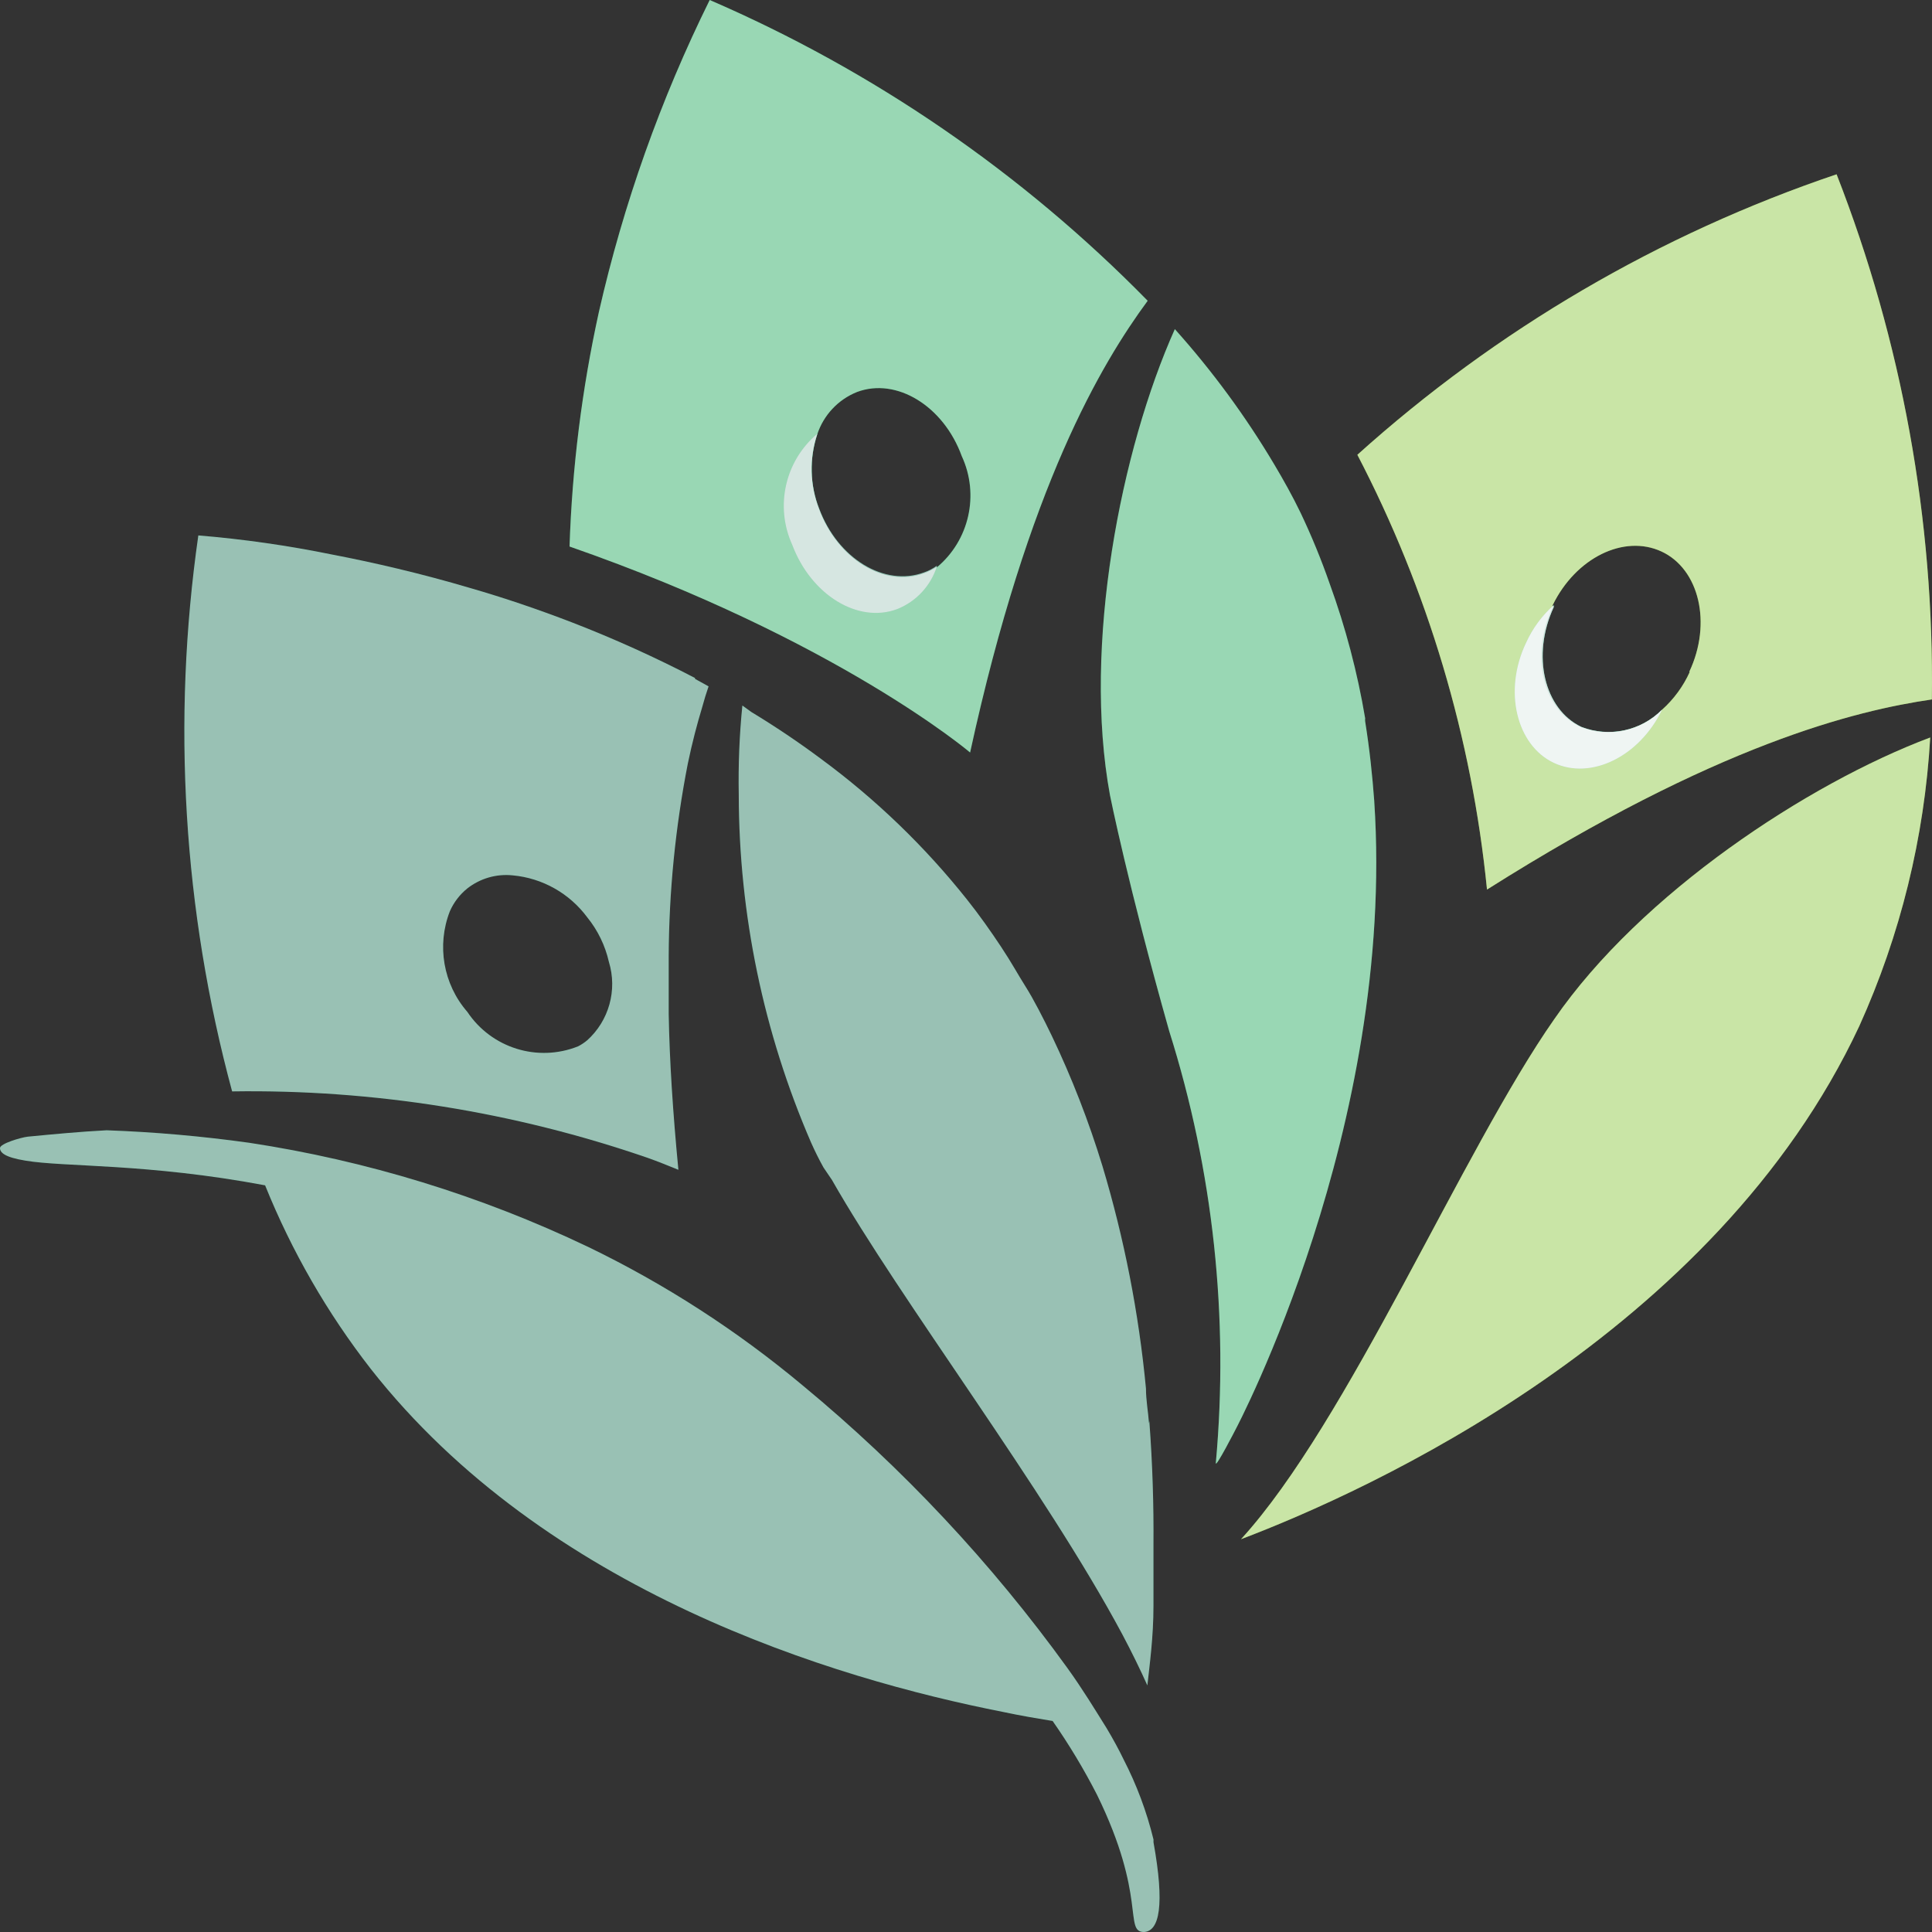 <?xml version="1.0" encoding="iso-8859-1"?>
<!-- Generator: Adobe Illustrator 27.7.0, SVG Export Plug-In . SVG Version: 6.00 Build 0)  -->
<svg version="1.1" id="Layer_1" xmlns="http://www.w3.org/2000/svg" xmlns:xlink="http://www.w3.org/1999/xlink" x="0px" y="0px"
	 viewBox="0 0 128 128" style="enable-background:new 0 0 128 128;" xml:space="preserve">
<rect x="0" y="0" width="128" height="128" fill="#333333" stroke="none"/>
<path style="fill:#006544;" d="M110.116,47.019c-1.505,3.113-4.717,4.678-7.176,3.518c-2.459-1.16-3.359-4.752-1.835-7.938
	c0.427-0.956,1.053-1.81,1.835-2.505v0.129c-1.487,3.205-0.642,6.759,1.835,7.938C106.624,48.873,108.717,48.425,110.116,47.019"/>
<path style="fill:#78BE20;" d="M127.882,48.861c-0.381,6.608-1.974,13.089-4.698,19.117c-9.543,20.425-32.613,30.831-40.963,33.998
	c7.103-7.772,14.682-25.784,20.757-34.459C108.722,59.193,119.751,51.918,127.882,48.861"/>
<path style="fill:#78BE20;" d="M121.679,11.548c-11.732,3.965-22.535,10.288-31.75,18.583c4.67,8.963,7.585,18.741,8.589,28.805
	c15.269-9.651,24.446-11.861,29.474-12.597C128.15,34.44,126.006,22.625,121.679,11.548 M111.952,44.515
	c-0.432,0.954-1.057,1.807-1.835,2.505c-1.413,1.437-3.545,1.886-5.414,1.142c-2.514-1.179-3.359-4.752-1.835-7.956
	c-0.01-0.036-0.01-0.074,0-0.111c1.523-3.131,4.717-4.715,7.213-3.555s3.359,4.752,1.835,7.975"/>
<path style="fill:#006544;" d="M110.116,47.019c-1.505,3.113-4.717,4.678-7.176,3.518c-2.459-1.16-3.359-4.752-1.835-7.956
	c0.433-0.948,1.058-1.795,1.835-2.486v0.129c-1.487,3.186-0.642,6.759,1.835,7.938C106.624,48.873,108.717,48.425,110.116,47.019"/>
<path style="fill:#009A44;" d="M47.02,0c-3.25,6.574-5.714,13.51-7.341,20.664c-1.124,5.11-1.775,10.314-1.945,15.544
	c17.729,6.17,26.538,13.647,26.538,13.647c3.854-17.699,8.718-25.784,11.764-29.928C67.739,11.464,57.885,4.697,47.02,0
	 M62.069,37.553c-0.266,0.17-0.549,0.312-0.844,0.424c-2.624,0.976-5.726-0.921-6.956-4.236c-0.612-1.587-0.657-3.337-0.128-4.954
	c0.421-1.286,1.389-2.318,2.643-2.818c2.606-0.976,5.726,0.921,6.937,4.254c1.179,2.547,0.501,5.572-1.652,7.367"/>
<path style="fill:#009A44;" d="M91.048,53.097c1.432,21.585-9.176,41.586-9.176,41.586s-1.34,2.615-1.321,2.247
	c0.877-9.645-0.171-19.369-3.083-28.602c-2.735-9.669-3.927-15.636-3.927-15.636c-1.835-9.945,0.734-22.929,4.295-30.886
	c2.481,2.768,4.688,5.772,6.589,8.969c0.624,1.05,1.211,2.1,1.744,3.205l0,0c0.727,1.529,1.37,3.097,1.927,4.696
	c1.052,2.893,1.838,5.877,2.349,8.914c-0.009,0.067-0.009,0.135,0,0.203c0.294,1.842,0.477,3.573,0.606,5.323l0,0"/>
<path style="fill:#006544;" d="M62.069,37.534c-0.411,1.286-1.374,2.32-2.624,2.818c-2.606,0.976-5.708-0.939-6.956-4.254
	c-1.162-2.553-0.478-5.57,1.67-7.367c-0.55,1.612-0.511,3.368,0.11,4.954c1.23,3.315,4.331,5.212,6.956,4.236
	c0.303-0.103,0.587-0.252,0.844-0.442"/>
<path style="fill:#006544;" d="M75.797,128c-1.358,0,0.202-2.321-3.12-9.098c-0.867-1.692-1.848-3.323-2.936-4.881l0,0
	c-1.009-0.166-2.111-0.35-3.322-0.608c-11.232-2.21-30.264-7.975-41.844-22.708c-2.89-3.711-5.249-7.808-7.011-12.174l0,0
	C9.727,77.058,4.258,77.334,1.67,76.892C0.312,76.671,0,76.358,0,76.063s1.376-0.7,1.835-0.755c1.725-0.166,3.469-0.332,5.231-0.424
	l0,0c3.163,0.114,6.317,0.391,9.452,0.829c7.772,1.18,15.328,3.501,22.427,6.888c5.112,2.47,9.902,5.563,14.26,9.209l0,0
	c6.603,5.46,12.486,11.742,17.508,18.694c1.009,1.4,1.835,2.763,2.606,3.997c0.44,0.737,0.808,1.418,1.12,2.063
	c0.868,1.683,1.533,3.464,1.982,5.304c0,0,0,0.129,0,0.184c0.752,4.162,0.404,5.93-0.661,5.949"/>
<path style="fill:#006544;" d="M76.145,94.149c0.22,2.91,0.294,5.654,0.275,8.122c0,1.363,0,2.634,0,3.812c0,0.111,0,0.203,0,0.295
	c0,2.118-0.257,3.923-0.404,5.286c-0.477-1.068-1.028-2.192-1.652-3.37c-5.139-9.614-14.682-22.101-19.252-30.131l-0.551-0.81
	c-0.294-0.528-0.569-1.08-0.826-1.658l0,0c-3.148-7.271-4.778-15.112-4.79-23.04c-0.037-1.974,0.042-3.948,0.239-5.912l0,0
	l0.587,0.424c1.578,0.958,3.12,1.989,4.625,3.113c3.62,2.664,6.873,5.797,9.672,9.319c0.808,1.013,1.56,2.081,2.257,3.131
	c0.697,1.05,1.12,1.842,1.633,2.652c0.514,0.81,1.193,2.136,1.725,3.241l0,0c1.333,2.791,2.455,5.678,3.359,8.638l0,0
	c1.442,4.804,2.408,9.739,2.881,14.734c0,0.774,0.147,1.547,0.202,2.302"/>
<path style="fill:#006544;" d="M46.047,44.92c-2.647-1.377-5.367-2.606-8.149-3.683c-2.294-0.884-4.533-1.639-6.699-2.265l0,0
	c-3.359-0.995-6.497-1.713-9.176-2.228c-2.933-0.6-5.899-1.024-8.883-1.271c-1.764,12.303-1.002,24.838,2.239,36.835
	c9.361-0.141,18.675,1.348,27.529,4.402c0.679,0.239,1.358,0.516,2.037,0.792c-0.367-3.812-0.587-7.238-0.642-10.314
	c0-1.363,0-2.634,0-3.868l0,0c0.022-4.273,0.446-8.534,1.266-12.726c0.294-1.418,0.624-2.652,0.936-3.683
	c0.147-0.54,0.294-1.019,0.44-1.437l-0.899-0.497 M38.908,68.917c-0.186,0.158-0.389,0.294-0.606,0.405l0,0
	c-2.678,1.071-5.737,0.12-7.341-2.284c-1.595-1.832-2.04-4.402-1.156-6.667c0.259-0.589,0.656-1.107,1.156-1.51
	c0.854-0.669,1.933-0.979,3.01-0.866c1.965,0.18,3.76,1.192,4.937,2.781c0.697,0.859,1.186,1.867,1.432,2.947l0,0
	c0.574,1.872,0.007,3.909-1.45,5.212"/>
<path style="opacity:0.6;fill:#FFFFFF;" d="M110.116,47.019c-1.505,3.113-4.717,4.678-7.176,3.518
	c-2.459-1.16-3.359-4.752-1.835-7.938c0.427-0.956,1.053-1.81,1.835-2.505v0.129c-1.487,3.205-0.642,6.759,1.835,7.938
	C106.624,48.873,108.717,48.425,110.116,47.019"/>
<path style="opacity:0.6;fill:#FFFFFF;" d="M127.882,48.861c-0.381,6.608-1.974,13.089-4.698,19.117
	c-9.543,20.425-32.613,30.831-40.963,33.998c7.103-7.772,14.682-25.784,20.757-34.459C108.722,59.193,119.751,51.918,127.882,48.861
	"/>
<path style="opacity:0.6;fill:#FFFFFF;" d="M121.679,11.548c-11.732,3.965-22.535,10.288-31.75,18.583
	c4.67,8.963,7.585,18.741,8.589,28.805c15.269-9.651,24.446-11.861,29.474-12.597C128.15,34.44,126.006,22.625,121.679,11.548
	 M111.952,44.515c-0.432,0.954-1.057,1.807-1.835,2.505c-1.413,1.437-3.545,1.886-5.414,1.142c-2.514-1.179-3.359-4.752-1.835-7.956
	c-0.01-0.036-0.01-0.074,0-0.111c1.523-3.131,4.717-4.715,7.213-3.555s3.359,4.752,1.835,7.975"/>
<path style="opacity:0.6;fill:#FFFFFF;" d="M110.116,47.019c-1.505,3.113-4.717,4.678-7.176,3.518
	c-2.459-1.16-3.359-4.752-1.835-7.956c0.433-0.948,1.058-1.795,1.835-2.486v0.129c-1.487,3.186-0.642,6.759,1.835,7.938
	C106.624,48.873,108.717,48.425,110.116,47.019"/>
<path style="opacity:0.6;fill:#FFFFFF;" d="M47.02,0c-3.25,6.574-5.714,13.51-7.341,20.664c-1.124,5.11-1.775,10.314-1.945,15.544
	c17.729,6.17,26.538,13.647,26.538,13.647c3.854-17.699,8.718-25.784,11.764-29.928C67.739,11.464,57.885,4.697,47.02,0
	 M62.069,37.553c-0.266,0.17-0.549,0.312-0.844,0.424c-2.624,0.976-5.726-0.921-6.956-4.236c-0.612-1.587-0.657-3.337-0.128-4.954
	c0.421-1.286,1.389-2.318,2.643-2.818c2.606-0.976,5.726,0.921,6.937,4.254c1.179,2.547,0.501,5.572-1.652,7.367"/>
<path style="opacity:0.6;fill:#FFFFFF;" d="M91.048,53.097c1.432,21.585-9.176,41.586-9.176,41.586s-1.34,2.615-1.321,2.247
	c0.877-9.645-0.171-19.369-3.083-28.602c-2.735-9.669-3.927-15.636-3.927-15.636c-1.835-9.945,0.734-22.929,4.295-30.886
	c2.481,2.768,4.688,5.772,6.589,8.969c0.624,1.05,1.211,2.1,1.744,3.205l0,0c0.727,1.529,1.37,3.097,1.927,4.696
	c1.052,2.893,1.838,5.877,2.349,8.914c-0.009,0.067-0.009,0.135,0,0.203c0.294,1.842,0.477,3.573,0.606,5.323l0,0"/>
<path style="opacity:0.6;fill:#FFFFFF;" d="M62.069,37.534c-0.411,1.286-1.374,2.32-2.624,2.818
	c-2.606,0.976-5.708-0.939-6.956-4.254c-1.162-2.553-0.478-5.57,1.67-7.367c-0.55,1.612-0.511,3.368,0.11,4.954
	c1.23,3.315,4.331,5.212,6.956,4.236c0.303-0.103,0.587-0.252,0.844-0.442"/>
<path style="opacity:0.6;fill:#FFFFFF;" d="M75.797,128c-1.358,0,0.202-2.321-3.12-9.098c-0.867-1.692-1.848-3.323-2.936-4.881l0,0
	c-1.009-0.166-2.111-0.35-3.322-0.608c-11.232-2.21-30.264-7.975-41.844-22.708c-2.89-3.711-5.249-7.808-7.011-12.174l0,0
	C9.727,77.058,4.258,77.334,1.67,76.892C0.312,76.671,0,76.358,0,76.063s1.376-0.7,1.835-0.755c1.725-0.166,3.469-0.332,5.231-0.424
	l0,0c3.163,0.114,6.317,0.391,9.452,0.829c7.772,1.18,15.328,3.501,22.427,6.888c5.112,2.47,9.902,5.563,14.26,9.209l0,0
	c6.603,5.46,12.486,11.742,17.508,18.694c1.009,1.4,1.835,2.763,2.606,3.997c0.44,0.737,0.808,1.418,1.12,2.063
	c0.868,1.683,1.533,3.464,1.982,5.304c0,0,0,0.129,0,0.184c0.752,4.162,0.404,5.93-0.661,5.949"/>
<path style="opacity:0.6;fill:#FFFFFF;" d="M76.145,94.149c0.22,2.91,0.294,5.654,0.275,8.122c0,1.363,0,2.634,0,3.812
	c0,0.111,0,0.203,0,0.295c0,2.118-0.257,3.923-0.404,5.286c-0.477-1.068-1.028-2.192-1.652-3.37
	c-5.139-9.614-14.682-22.101-19.252-30.131l-0.551-0.81c-0.294-0.528-0.569-1.08-0.826-1.658l0,0
	c-3.148-7.271-4.778-15.112-4.79-23.04c-0.037-1.974,0.042-3.948,0.239-5.912l0,0l0.587,0.424c1.578,0.958,3.12,1.989,4.625,3.113
	c3.62,2.664,6.873,5.797,9.672,9.319c0.808,1.013,1.56,2.081,2.257,3.131c0.697,1.05,1.12,1.842,1.633,2.652
	c0.514,0.81,1.193,2.136,1.725,3.241l0,0c1.333,2.791,2.455,5.678,3.359,8.638l0,0c1.442,4.804,2.408,9.739,2.881,14.734
	c0,0.774,0.147,1.547,0.202,2.302"/>
<path style="opacity:0.6;fill:#FFFFFF;" d="M46.047,44.92c-2.647-1.377-5.367-2.606-8.149-3.683
	c-2.294-0.884-4.533-1.639-6.699-2.265l0,0c-3.359-0.995-6.497-1.713-9.176-2.228c-2.933-0.6-5.899-1.024-8.883-1.271
	c-1.764,12.303-1.002,24.838,2.239,36.835c9.361-0.141,18.675,1.348,27.529,4.402c0.679,0.239,1.358,0.516,2.037,0.792
	c-0.367-3.812-0.587-7.238-0.642-10.314c0-1.363,0-2.634,0-3.868l0,0c0.022-4.273,0.446-8.534,1.266-12.726
	c0.294-1.418,0.624-2.652,0.936-3.683c0.147-0.54,0.294-1.019,0.44-1.437l-0.899-0.497 M38.908,68.917
	c-0.186,0.158-0.389,0.294-0.606,0.405l0,0c-2.678,1.071-5.737,0.12-7.341-2.284c-1.595-1.832-2.04-4.402-1.156-6.667
	c0.259-0.589,0.656-1.107,1.156-1.51c0.854-0.669,1.933-0.979,3.01-0.866c1.965,0.18,3.76,1.192,4.937,2.781
	c0.697,0.859,1.186,1.867,1.432,2.947l0,0c0.574,1.872,0.007,3.909-1.45,5.212"/>
</svg>
